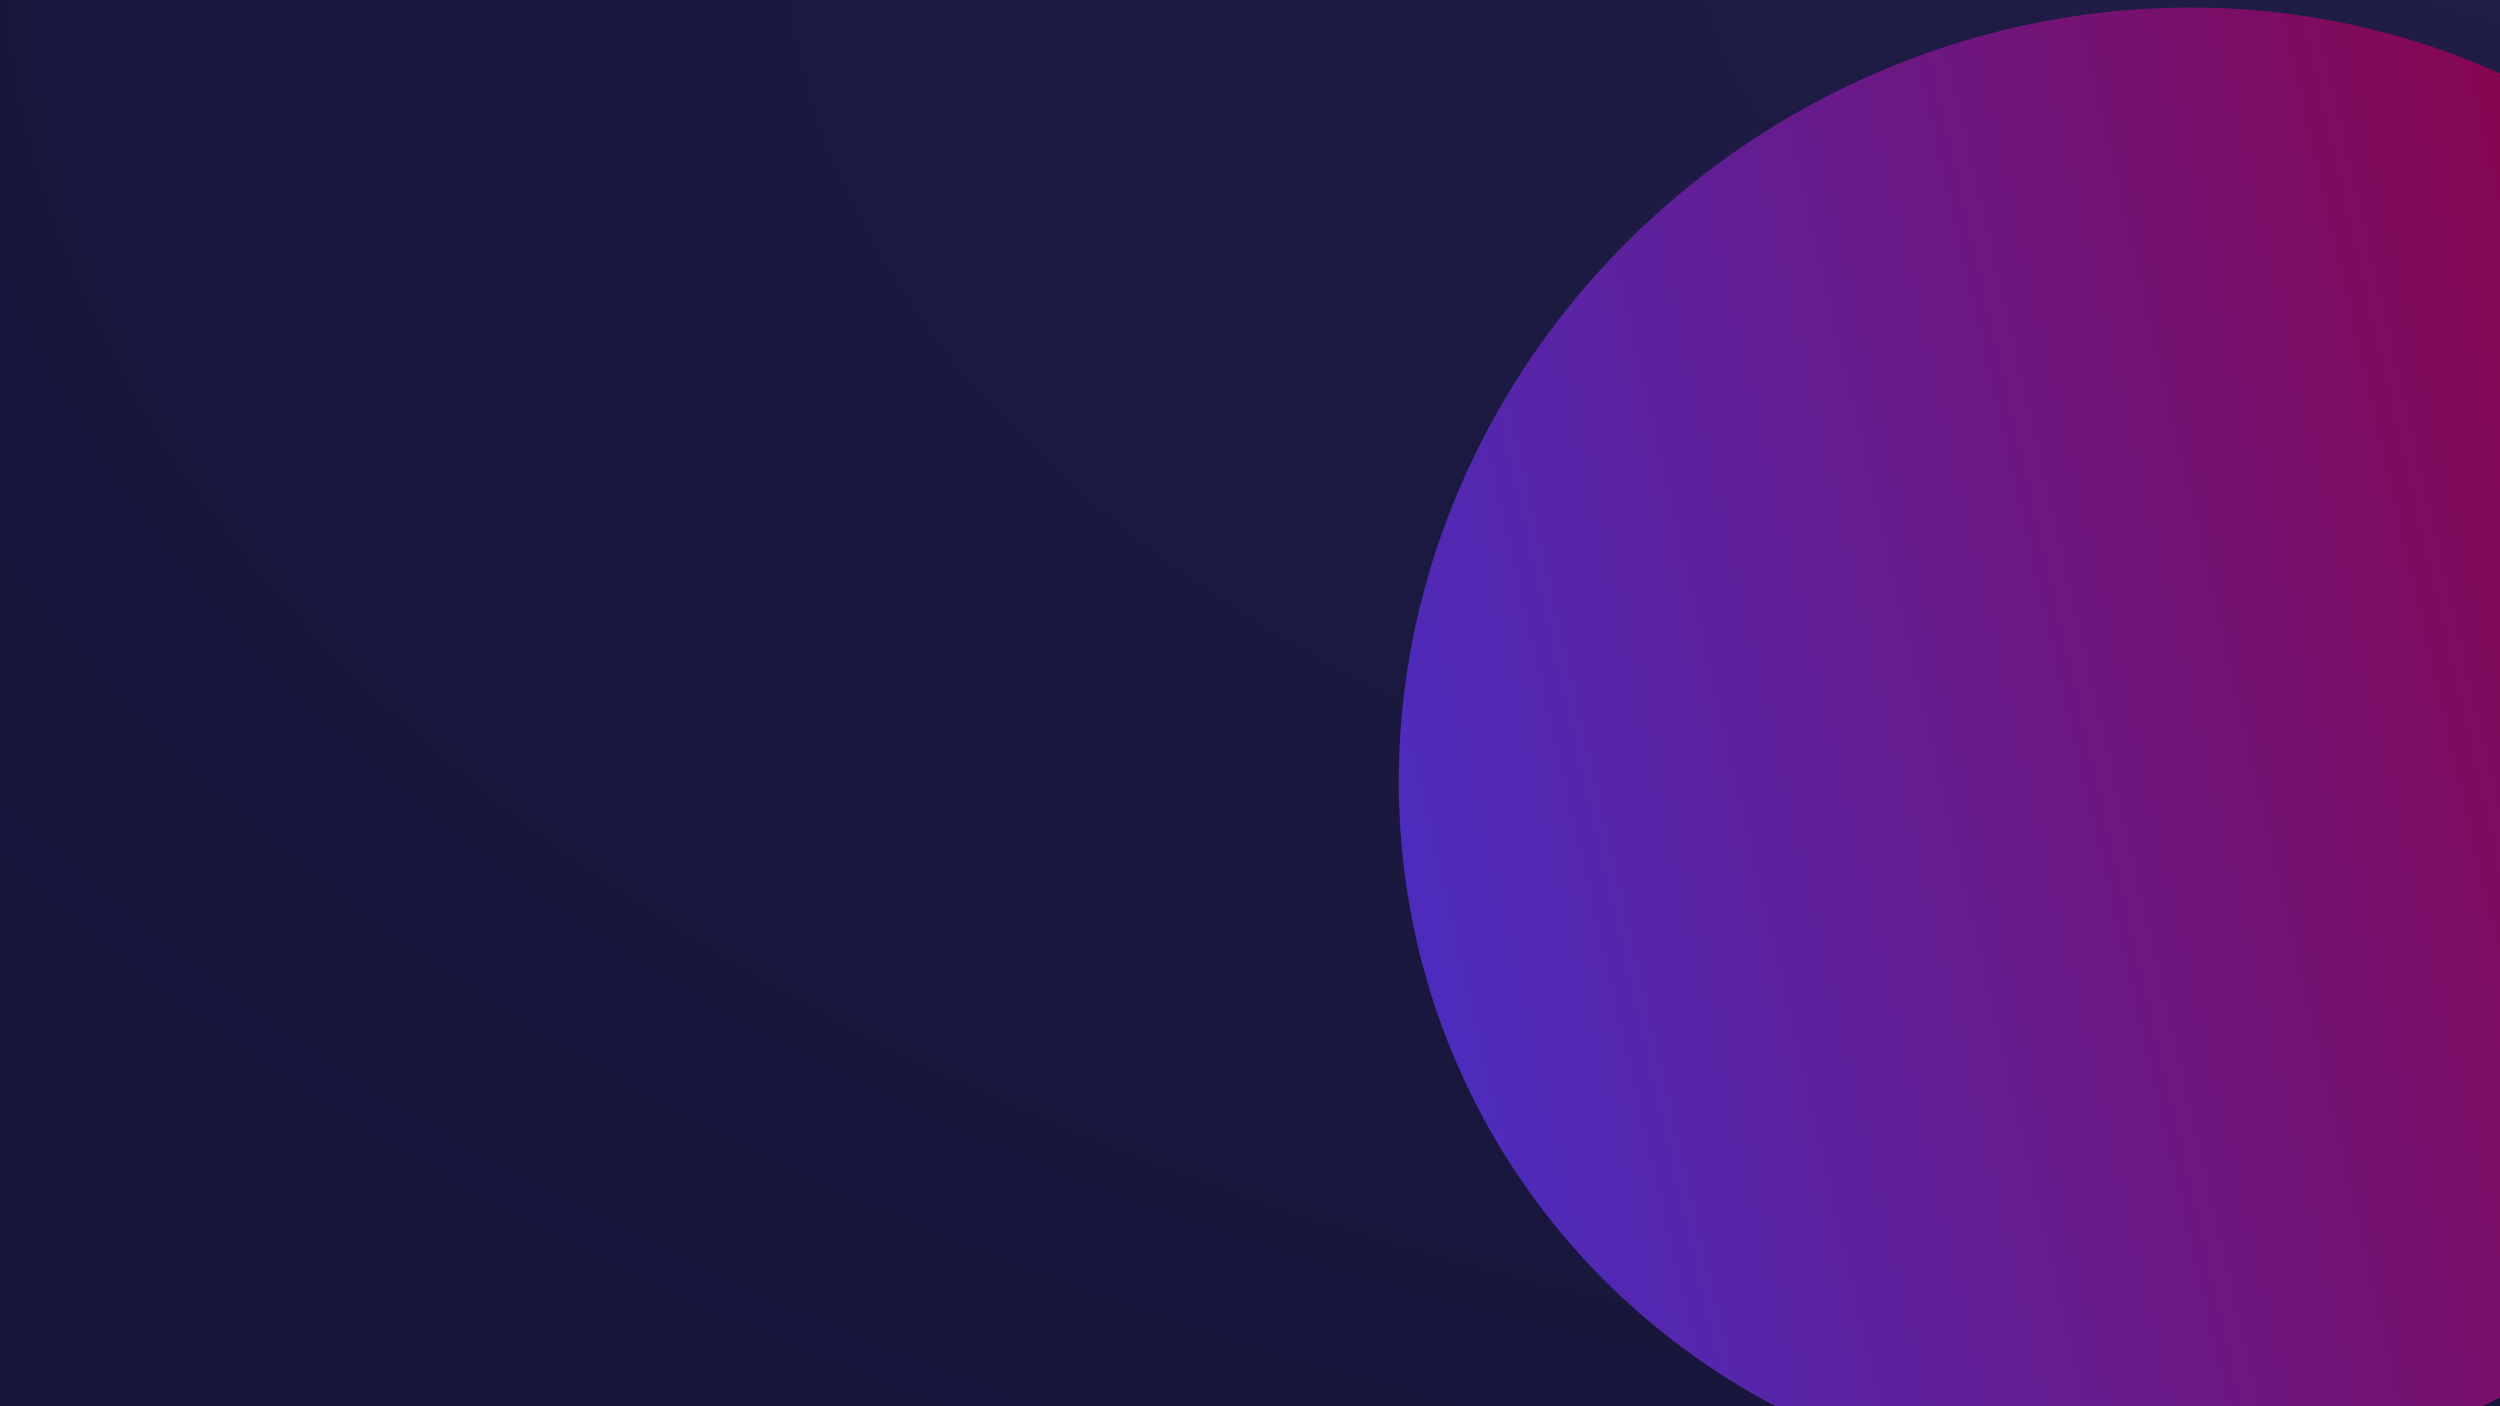<svg width="1920" height="1080" viewBox="0 0 1920 1080" fill="none" xmlns="http://www.w3.org/2000/svg">
<g clip-path="url(#clip0_39_10)">
<rect width="1920" height="1080" fill="url(#paint0_radial_39_10)"/>
<g filter="url(#filter0_f_39_10)">
<ellipse cx="1657.18" cy="575.761" rx="562.358" ry="590.271" transform="rotate(58.809 1657.18 575.761)" fill="url(#paint1_linear_39_10)"/>
</g>
</g>
<defs>
<filter id="filter0_f_39_10" x="674.171" y="-394.289" width="1966.03" height="1940.1" filterUnits="userSpaceOnUse" color-interpolation-filters="sRGB">
<feFlood flood-opacity="0" result="BackgroundImageFix"/>
<feBlend mode="normal" in="SourceGraphic" in2="BackgroundImageFix" result="shape"/>
<feGaussianBlur stdDeviation="200" result="effect1_foregroundBlur_39_10"/>
</filter>
<radialGradient id="paint0_radial_39_10" cx="0" cy="0" r="1" gradientUnits="userSpaceOnUse" gradientTransform="translate(1937.04 -60.437) rotate(90) scale(1400.42 2365.91)">
<stop stop-color="#201D47"/>
<stop offset="1" stop-color="#17153A"/>
</radialGradient>
<linearGradient id="paint1_linear_39_10" x1="1968.26" y1="105.792" x2="1613.17" y2="1187.02" gradientUnits="userSpaceOnUse">
<stop stop-color="#90003D"/>
<stop offset="1" stop-color="#4C2CBE"/>
</linearGradient>
<clipPath id="clip0_39_10">
<rect width="1920" height="1080" fill="white"/>
</clipPath>
</defs>
</svg>
